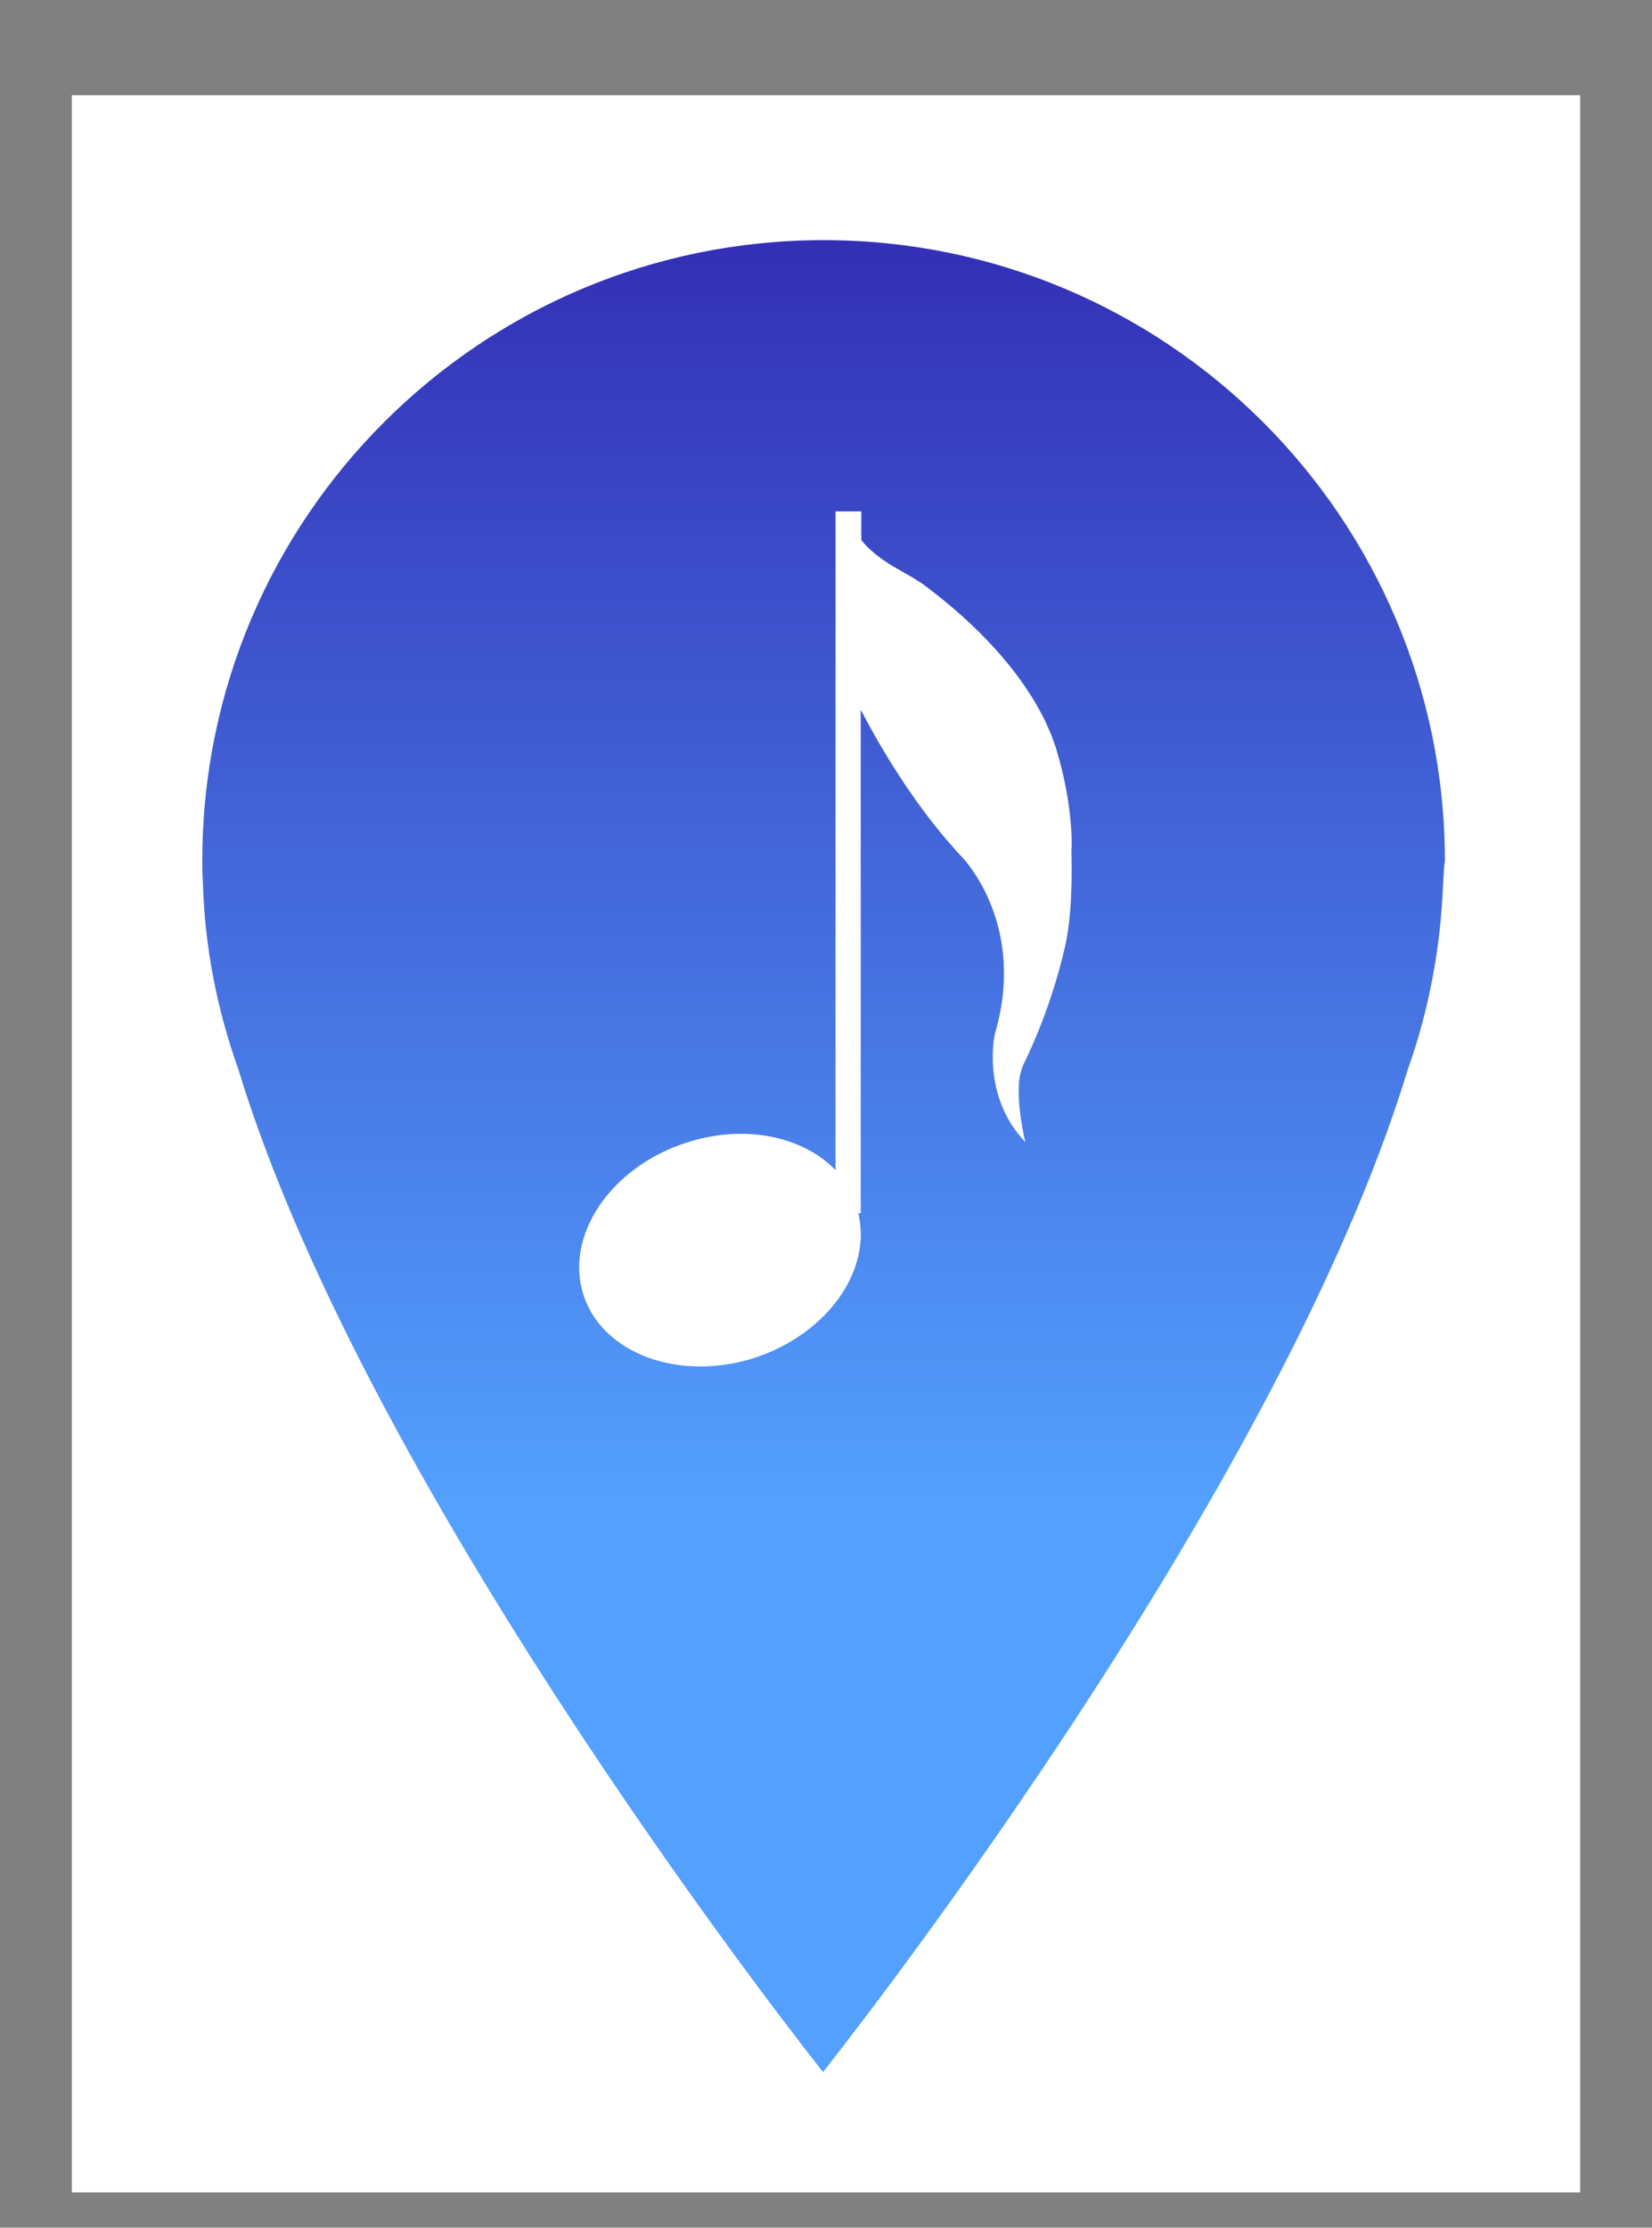 <?xml version="1.0" encoding="utf-8"?>
<!-- Generator: Adobe Illustrator 18.0.0, SVG Export Plug-In . SVG Version: 6.00 Build 0)  -->
<!DOCTYPE svg PUBLIC "-//W3C//DTD SVG 1.1//EN" "http://www.w3.org/Graphics/SVG/1.1/DTD/svg11.dtd">
<svg version="1.1" id="Layer_1" xmlns:sketch="http://www.bohemiancoding.com/sketch/ns"
	 xmlns="http://www.w3.org/2000/svg" xmlns:xlink="http://www.w3.org/1999/xlink" x="0px" y="0px" viewBox="0 0 276 372"
	 enable-background="new 0 0 276 372" xml:space="preserve">
<rect x="0" y="0" width="276" height="372" fill="#808080" stroke="none"/>
<title>Slice 1</title>
<description>Created with Sketch.</description>
<linearGradient id="Rectangle-path_3_" gradientUnits="userSpaceOnUse" x1="-498.43" y1="585.503" x2="-498.43" y2="584.698" gradientTransform="matrix(242 0 0 -157.9 120760 92499.297)">
	<stop  offset="2.809000e-02" style="stop-color:#4D285A"/>
	<stop  offset="0.483" style="stop-color:#AE87BD"/>
	<stop  offset="0.876" style="stop-color:#EBBB7C"/>
	<stop  offset="1" style="stop-color:#FFCC66"/>
</linearGradient>
<rect id="Rectangle-path" x="27.8" y="37.2" sketch:type="MSShapeGroup" fill="url(#Rectangle-path_3_)" width="224.2" height="146.3">
</rect>
<linearGradient id="Rectangle-path_4_" gradientUnits="userSpaceOnUse" x1="-498.43" y1="585.683" x2="-498.43" y2="584.972" gradientTransform="matrix(242 0 0 -191.1 120760 112144.703)">
	<stop  offset="0" style="stop-color:#FFCC66"/>
	<stop  offset="8.395872e-02" style="stop-color:#F8BE7D"/>
	<stop  offset="0.171" style="stop-color:#F4B48E"/>
	<stop  offset="0.236" style="stop-color:#F2B094"/>
	<stop  offset="0.449" style="stop-color:#A0AEC1"/>
	<stop  offset="0.697" style="stop-color:#98A7AD"/>
	<stop  offset="1" style="stop-color:#497692"/>
</linearGradient>
<rect id="Rectangle-path_1_" x="27.8" y="182.7" sketch:type="MSShapeGroup" fill="url(#Rectangle-path_4_)" width="224.2" height="177">
</rect>
<linearGradient id="Rectangle-path_5_" gradientUnits="userSpaceOnUse" x1="-498.468" y1="585.759" x2="-498.468" y2="586.403" gradientTransform="matrix(246.6 0 0 -367.6 123058.602 215575.203)">
	<stop  offset="0" style="stop-color:#53A0FE"/>
	<stop  offset="1" style="stop-color:#3023AE"/>
</linearGradient>
<rect id="Rectangle-path_2_" x="22.2" y="20.5" sketch:type="MSShapeGroup" fill="url(#Rectangle-path_5_)" width="228.5" height="340.6">
</rect>
<g id="Group" sketch:type="MSShapeGroup">
	<path id="Shape" fill="#FFFFFF" d="M176.5,125.2c-2.6-8.6-10-18.4-21.7-27.2c-3.2-2.5-7.5-3.7-10.9-7.8v-4.8h-4.3v110
		c-5.5-5.7-15.4-7.8-25.2-4.5c-12.6,4.2-20.1,15.6-16.9,25.4c3.2,9.8,16.1,14.5,28.7,10.4c12-4,19.5-14.5,17.2-24.1h0.4v-84.1
		c2.8,5.4,8.8,16,17,24.7c0,0,7.5,7.7,6.9,20.8c-0.1,2.7-0.6,5.6-1.5,8.7c0,0-2.3,10.3,5.1,18c0,0-1.2-4.7-1.1-9
		c0-1.7,0.4-3.2,1-4.4c0,0,4.3-8.4,6.8-19.5c0.6-3,1.2-6.9,1-15.9C179.1,141.5,179.3,134.4,176.5,125.2L176.5,125.2z"/>
	<path id="Shape_1_" fill="#FFFFFF" d="M12,15.9v350.2h252V15.9H12L12,15.9z M241.1,147.5c-0.4,10.8-2.4,21.3-5.9,31.1
		c-22.1,72.6-97.7,167.4-97.7,167.4s-75.6-94.9-97.7-167.5c-3.5-9.8-5.6-20.3-5.9-31.1c-0.1-1.2-0.1-2.5-0.1-3.7
		c0-57.2,46.5-103.6,103.8-103.6c57.3,0,103.8,46.4,103.8,103.7C241.2,145,241.2,146.3,241.1,147.5L241.1,147.5z"/>
</g>
</svg>
